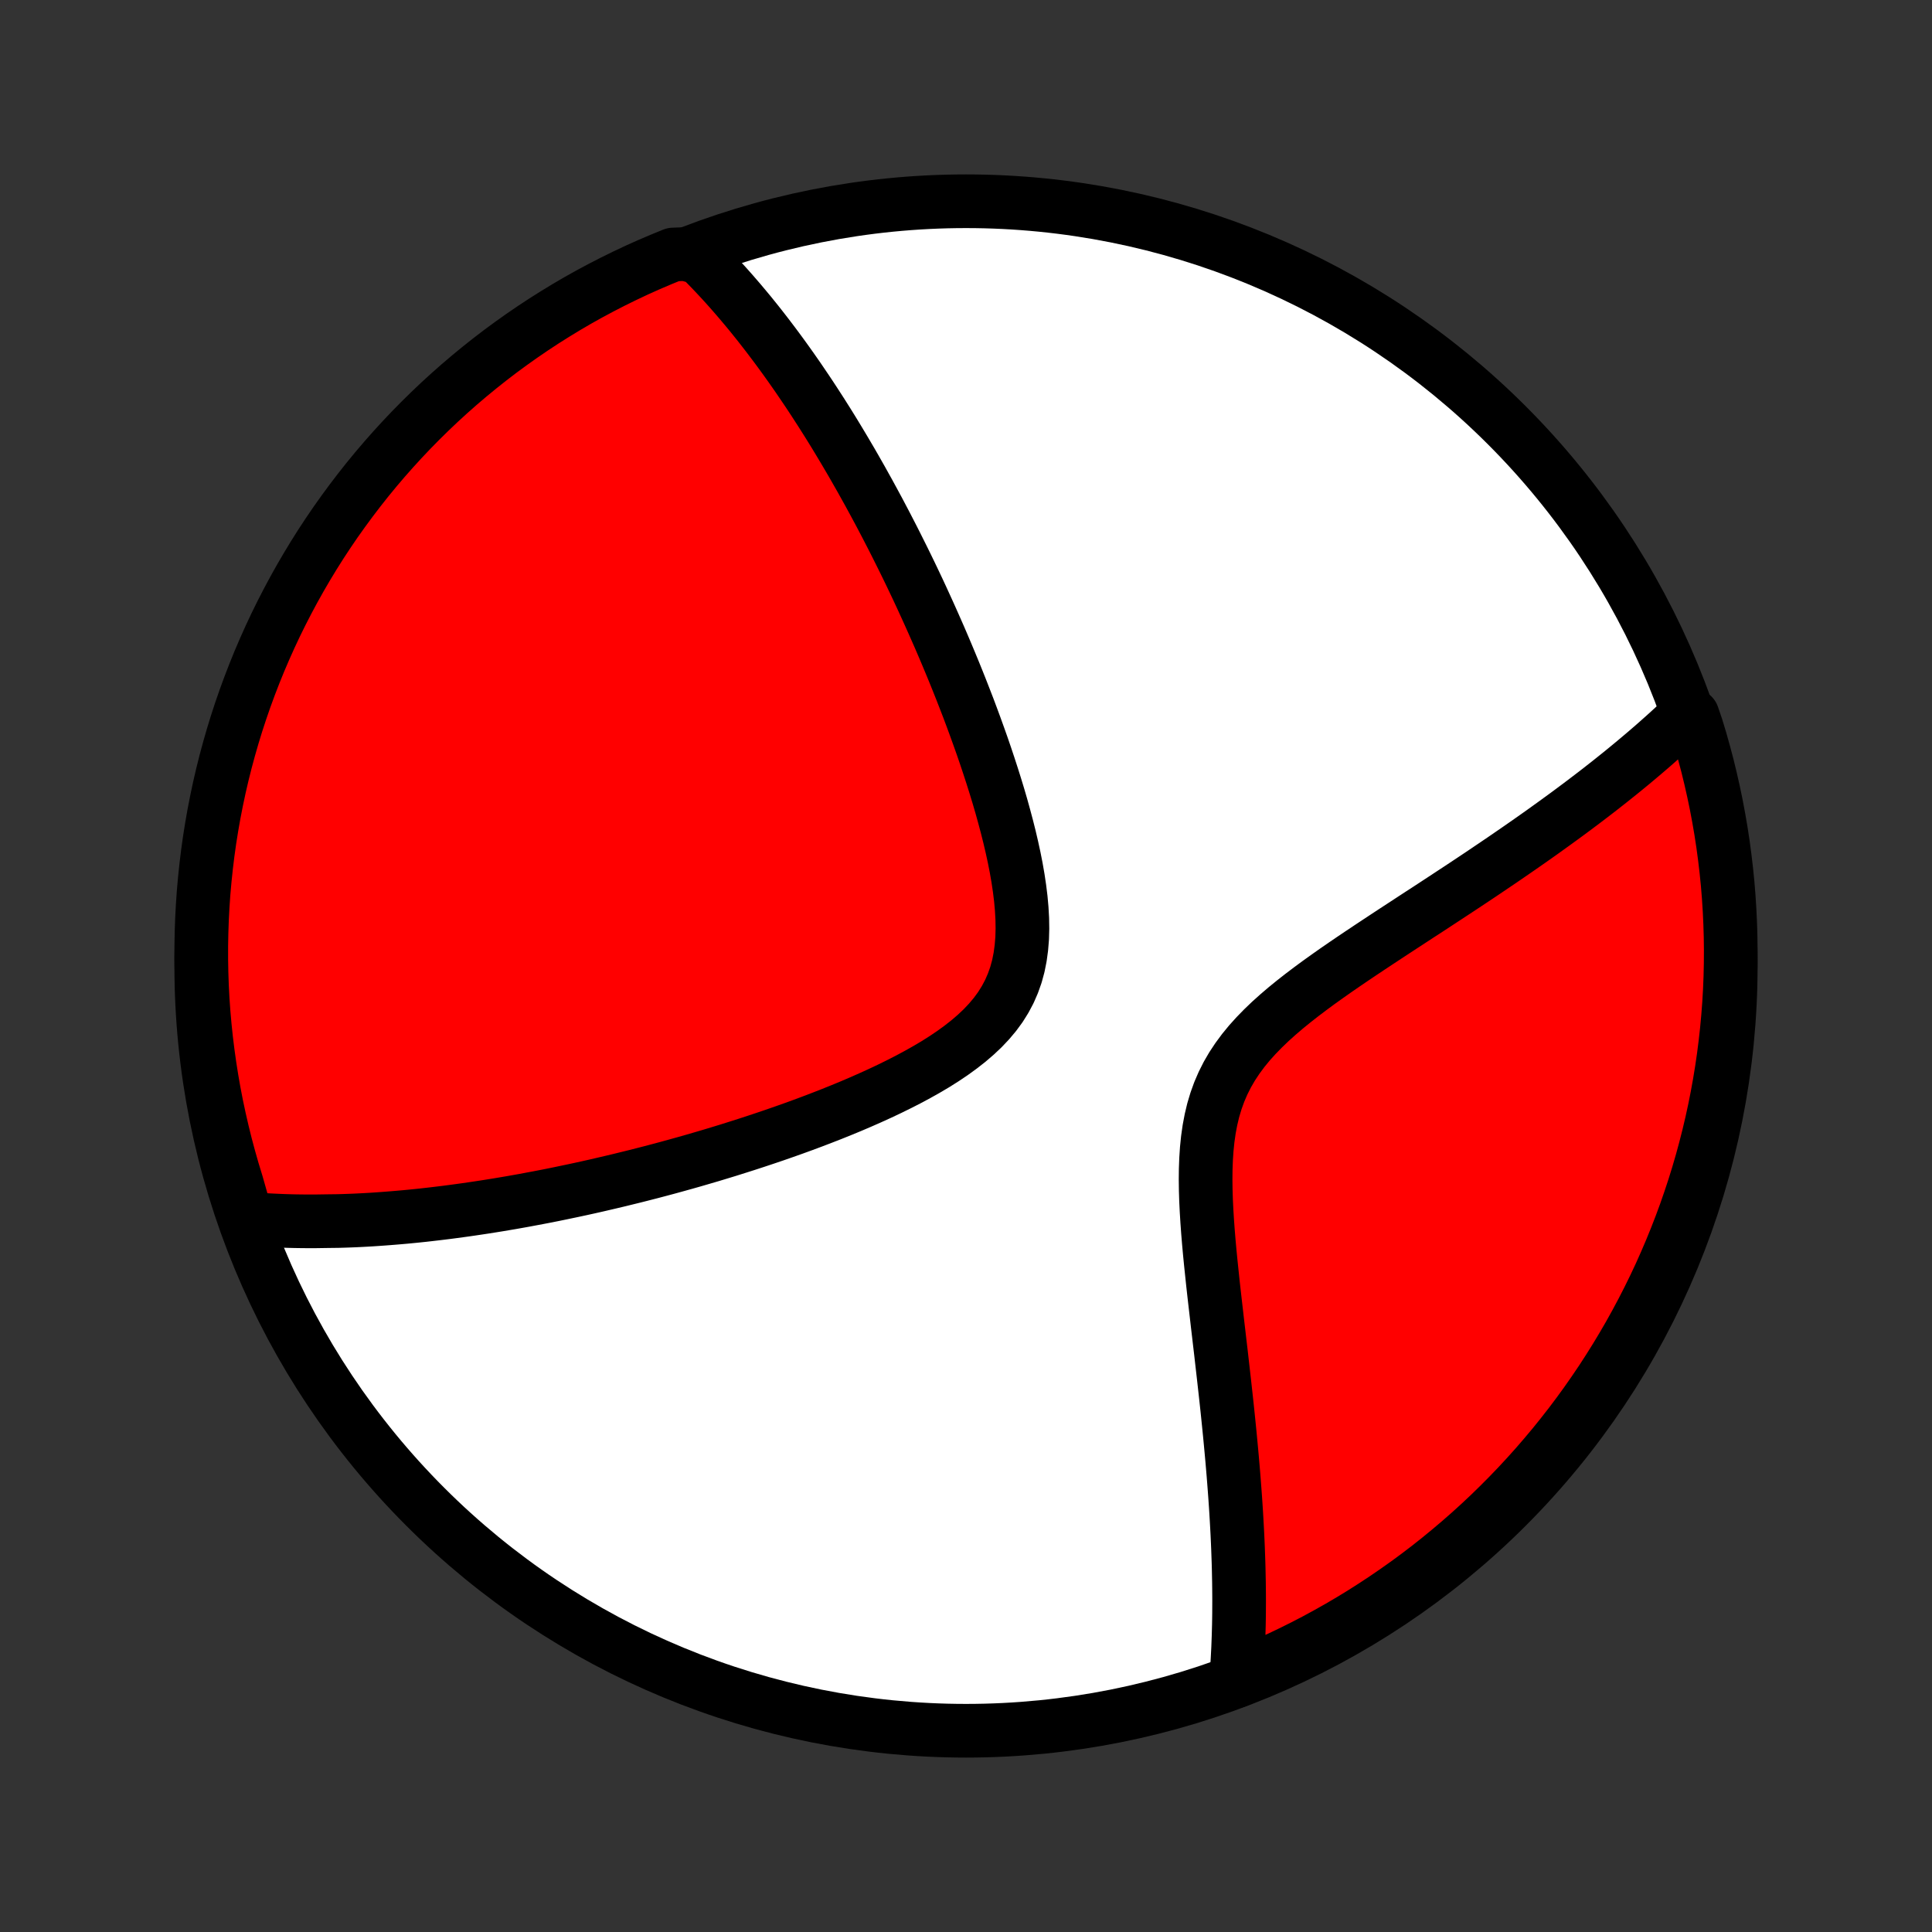 <?xml version="1.0" encoding="utf-8" standalone="no"?>
<!DOCTYPE svg PUBLIC "-//W3C//DTD SVG 1.1//EN"
  "http://www.w3.org/Graphics/SVG/1.1/DTD/svg11.dtd">
<!-- Created with matplotlib (http://matplotlib.org/) -->
<svg height="72pt" version="1.1" viewBox="0 0 72 72" width="72pt" xmlns="http://www.w3.org/2000/svg" xmlns:xlink="http://www.w3.org/1999/xlink">
 <rect x="0" y="0" width="72" height="72" fill="#333333" stroke="none"/>
 <defs>
  <style type="text/css">
*{stroke-linecap:butt;stroke-linejoin:round;}
  </style>
 </defs>
 <g id="figure_1">
  <g id="patch_1">
   <path d="
M0 72
L72 72
L72 0
L0 0
z
" style="fill:none;"/>
  </g>
  <g id="axes_1">
   <g id="PatchCollection_1">
    <defs>
     <path d="
M36 -7.5
C43.558 -7.5 50.808 -10.503 56.153 -15.848
C61.497 -21.192 64.5 -28.442 64.5 -36
C64.5 -43.558 61.497 -50.808 56.153 -56.153
C50.808 -61.497 43.558 -64.5 36 -64.5
C28.442 -64.5 21.192 -61.497 15.848 -56.153
C10.503 -50.808 7.5 -43.558 7.5 -36
C7.5 -28.442 10.503 -21.192 15.848 -15.848
C21.192 -10.503 28.442 -7.5 36 -7.5
z
" id="C0_0_a811fe30f3"/>
     <path d="
M9.194 -26.587
L9.393 -26.57
L9.591 -26.554
L9.789 -26.541
L9.988 -26.528
L10.187 -26.518
L10.386 -26.509
L10.585 -26.501
L10.784 -26.495
L10.983 -26.49
L11.184 -26.487
L11.384 -26.485
L11.585 -26.485
L11.786 -26.485
L11.988 -26.488
L12.19 -26.491
L12.597 -26.496
L12.802 -26.502
L13.007 -26.509
L13.213 -26.517
L13.42 -26.527
L13.627 -26.538
L13.836 -26.55
L14.046 -26.564
L14.257 -26.579
L14.469 -26.595
L14.682 -26.612
L14.896 -26.63
L15.112 -26.649
L15.329 -26.67
L15.548 -26.692
L15.768 -26.715
L15.989 -26.74
L16.212 -26.766
L16.437 -26.793
L16.664 -26.821
L16.892 -26.851
L17.122 -26.882
L17.354 -26.914
L17.588 -26.948
L17.824 -26.983
L18.062 -27.019
L18.302 -27.057
L18.545 -27.096
L18.789 -27.137
L19.037 -27.179
L19.286 -27.223
L19.538 -27.268
L19.793 -27.316
L20.05 -27.364
L20.31 -27.414
L20.573 -27.466
L20.838 -27.52
L21.106 -27.576
L21.378 -27.633
L21.652 -27.692
L21.929 -27.753
L22.209 -27.816
L22.493 -27.882
L22.78 -27.949
L23.07 -28.018
L23.363 -28.09
L23.66 -28.163
L23.959 -28.239
L24.263 -28.317
L24.57 -28.398
L24.88 -28.481
L25.193 -28.567
L25.51 -28.655
L25.831 -28.746
L26.154 -28.84
L26.482 -28.936
L26.812 -29.036
L27.146 -29.138
L27.482 -29.244
L27.822 -29.352
L28.165 -29.464
L28.511 -29.579
L28.859 -29.697
L29.21 -29.819
L29.563 -29.944
L29.918 -30.073
L30.275 -30.206
L30.633 -30.343
L30.992 -30.483
L31.352 -30.628
L31.713 -30.777
L32.073 -30.931
L32.432 -31.089
L32.79 -31.252
L33.146 -31.42
L33.498 -31.593
L33.847 -31.771
L34.191 -31.956
L34.53 -32.146
L34.861 -32.342
L35.184 -32.546
L35.496 -32.756
L35.798 -32.975
L36.087 -33.201
L36.361 -33.436
L36.619 -33.679
L36.859 -33.933
L37.08 -34.196
L37.281 -34.47
L37.459 -34.755
L37.616 -35.05
L37.749 -35.356
L37.861 -35.672
L37.95 -35.999
L38.017 -36.335
L38.064 -36.681
L38.093 -37.034
L38.103 -37.395
L38.097 -37.761
L38.076 -38.133
L38.042 -38.51
L37.995 -38.89
L37.938 -39.272
L37.871 -39.657
L37.795 -40.042
L37.711 -40.428
L37.621 -40.813
L37.524 -41.198
L37.422 -41.581
L37.316 -41.963
L37.205 -42.343
L37.09 -42.72
L36.972 -43.094
L36.851 -43.466
L36.728 -43.834
L36.603 -44.198
L36.475 -44.559
L36.346 -44.916
L36.216 -45.269
L36.085 -45.618
L35.952 -45.962
L35.819 -46.303
L35.685 -46.639
L35.551 -46.97
L35.416 -47.297
L35.281 -47.62
L35.146 -47.938
L35.011 -48.252
L34.875 -48.561
L34.74 -48.866
L34.605 -49.167
L34.47 -49.463
L34.336 -49.755
L34.202 -50.043
L34.068 -50.326
L33.934 -50.606
L33.801 -50.881
L33.668 -51.152
L33.535 -51.419
L33.403 -51.683
L33.272 -51.942
L33.14 -52.198
L33.01 -52.45
L32.879 -52.699
L32.75 -52.944
L32.62 -53.185
L32.491 -53.423
L32.363 -53.658
L32.234 -53.889
L32.107 -54.118
L31.979 -54.343
L31.852 -54.566
L31.726 -54.785
L31.599 -55.001
L31.473 -55.215
L31.347 -55.426
L31.222 -55.634
L31.097 -55.84
L30.972 -56.043
L30.847 -56.244
L30.722 -56.442
L30.598 -56.638
L30.473 -56.831
L30.349 -57.023
L30.225 -57.212
L30.101 -57.399
L29.976 -57.584
L29.852 -57.767
L29.728 -57.949
L29.603 -58.128
L29.479 -58.305
L29.354 -58.481
L29.229 -58.655
L29.104 -58.827
L28.979 -58.997
L28.853 -59.166
L28.727 -59.333
L28.601 -59.499
L28.474 -59.663
L28.347 -59.826
L28.22 -59.987
L28.091 -60.147
L27.963 -60.306
L27.833 -60.463
L27.703 -60.618
L27.573 -60.773
L27.441 -60.926
L27.309 -61.078
L27.176 -61.229
L27.042 -61.379
L26.907 -61.527
L26.771 -61.674
L26.634 -61.82
L26.496 -61.965
L26.357 -62.108
L26.216 -62.251
L26.074 -62.392
L25.55 -62.532
L25.088 -62.515
L24.631 -62.328
L24.176 -62.134
L23.726 -61.932
L23.279 -61.721
L22.835 -61.503
L22.396 -61.277
L21.961 -61.044
L21.53 -60.803
L21.104 -60.554
L20.682 -60.297
L20.265 -60.034
L19.853 -59.763
L19.445 -59.484
L19.043 -59.199
L18.646 -58.907
L18.254 -58.607
L17.868 -58.301
L17.487 -57.988
L17.111 -57.668
L16.742 -57.342
L16.378 -57.009
L16.02 -56.669
L15.669 -56.324
L15.323 -55.972
L14.984 -55.614
L14.651 -55.25
L14.325 -54.881
L14.005 -54.505
L13.692 -54.124
L13.386 -53.737
L13.087 -53.345
L12.795 -52.948
L12.509 -52.546
L12.231 -52.138
L11.96 -51.726
L11.697 -51.309
L11.441 -50.887
L11.192 -50.46
L10.951 -50.029
L10.718 -49.594
L10.492 -49.155
L10.274 -48.712
L10.064 -48.265
L9.862 -47.814
L9.667 -47.359
L9.481 -46.901
L9.303 -46.44
L9.133 -45.976
L8.971 -45.508
L8.817 -45.038
L8.672 -44.565
L8.535 -44.089
L8.406 -43.611
L8.286 -43.131
L8.174 -42.648
L8.071 -42.163
L7.976 -41.677
L7.89 -41.188
L7.812 -40.699
L7.743 -40.207
L7.683 -39.715
L7.631 -39.221
L7.587 -38.726
L7.553 -38.231
L7.527 -37.734
L7.51 -37.238
L7.501 -36.741
L7.501 -36.243
L7.51 -35.746
L7.527 -35.248
L7.553 -34.751
L7.588 -34.255
L7.632 -33.758
L7.684 -33.263
L7.745 -32.768
L7.814 -32.275
L7.892 -31.782
L7.978 -31.291
L8.073 -30.801
L8.177 -30.313
L8.289 -29.826
L8.409 -29.341
L8.538 -28.859
L8.675 -28.378
L8.821 -27.9
z
" id="C0_1_e658a9c9a1"/>
     <path d="
M46.063 -9.344
L46.079 -9.544
L46.093 -9.746
L46.107 -9.95
L46.119 -10.155
L46.13 -10.364
L46.141 -10.574
L46.149 -10.786
L46.157 -11.001
L46.163 -11.218
L46.169 -11.438
L46.173 -11.661
L46.176 -11.886
L46.177 -12.113
L46.178 -12.344
L46.177 -12.577
L46.175 -12.813
L46.172 -13.053
L46.167 -13.295
L46.162 -13.54
L46.155 -13.789
L46.146 -14.041
L46.137 -14.297
L46.126 -14.556
L46.114 -14.818
L46.1 -15.084
L46.085 -15.354
L46.069 -15.627
L46.051 -15.905
L46.032 -16.186
L46.011 -16.471
L45.989 -16.76
L45.966 -17.053
L45.941 -17.351
L45.915 -17.652
L45.887 -17.958
L45.858 -18.268
L45.828 -18.582
L45.796 -18.901
L45.763 -19.224
L45.729 -19.551
L45.693 -19.883
L45.656 -20.219
L45.618 -20.559
L45.579 -20.903
L45.539 -21.252
L45.499 -21.605
L45.457 -21.961
L45.415 -22.322
L45.372 -22.686
L45.33 -23.054
L45.287 -23.425
L45.244 -23.8
L45.202 -24.177
L45.162 -24.558
L45.122 -24.941
L45.084 -25.325
L45.049 -25.712
L45.017 -26.1
L44.989 -26.488
L44.965 -26.877
L44.946 -27.265
L44.934 -27.653
L44.929 -28.039
L44.933 -28.422
L44.947 -28.803
L44.972 -29.179
L45.01 -29.551
L45.062 -29.916
L45.13 -30.276
L45.214 -30.628
L45.317 -30.972
L45.438 -31.307
L45.579 -31.634
L45.739 -31.952
L45.918 -32.26
L46.116 -32.559
L46.331 -32.85
L46.563 -33.133
L46.81 -33.407
L47.07 -33.674
L47.342 -33.935
L47.625 -34.189
L47.916 -34.438
L48.215 -34.681
L48.52 -34.92
L48.829 -35.154
L49.142 -35.385
L49.458 -35.611
L49.776 -35.835
L50.095 -36.055
L50.414 -36.272
L50.732 -36.486
L51.05 -36.698
L51.366 -36.907
L51.68 -37.114
L51.992 -37.319
L52.302 -37.521
L52.608 -37.721
L52.911 -37.919
L53.212 -38.114
L53.508 -38.308
L53.801 -38.5
L54.09 -38.69
L54.375 -38.877
L54.656 -39.063
L54.933 -39.247
L55.206 -39.429
L55.474 -39.61
L55.739 -39.789
L55.999 -39.965
L56.255 -40.141
L56.507 -40.314
L56.755 -40.486
L56.999 -40.656
L57.239 -40.825
L57.475 -40.992
L57.706 -41.158
L57.934 -41.322
L58.158 -41.485
L58.379 -41.646
L58.595 -41.806
L58.808 -41.965
L59.017 -42.122
L59.222 -42.278
L59.425 -42.433
L59.623 -42.586
L59.818 -42.739
L60.01 -42.89
L60.199 -43.041
L60.385 -43.19
L60.567 -43.338
L60.747 -43.486
L60.923 -43.632
L61.097 -43.778
L61.267 -43.922
L61.435 -44.066
L61.601 -44.209
L61.763 -44.352
L61.923 -44.494
L62.081 -44.635
L62.236 -44.776
L62.388 -44.916
L62.538 -45.056
L62.686 -45.195
L63.077 -45.334
L63.228 -44.892
L63.371 -44.419
L63.505 -43.942
L63.632 -43.463
L63.749 -42.982
L63.858 -42.499
L63.959 -42.014
L64.051 -41.526
L64.135 -41.038
L64.21 -40.547
L64.276 -40.056
L64.334 -39.563
L64.384 -39.069
L64.424 -38.574
L64.456 -38.078
L64.479 -37.581
L64.494 -37.085
L64.5 -36.587
L64.497 -36.09
L64.486 -35.593
L64.466 -35.095
L64.437 -34.598
L64.399 -34.102
L64.353 -33.606
L64.298 -33.111
L64.235 -32.616
L64.163 -32.123
L64.082 -31.631
L63.993 -31.14
L63.896 -30.65
L63.79 -30.163
L63.675 -29.677
L63.552 -29.193
L63.421 -28.711
L63.281 -28.231
L63.133 -27.753
L62.976 -27.279
L62.812 -26.806
L62.639 -26.337
L62.458 -25.871
L62.269 -25.407
L62.072 -24.947
L61.868 -24.49
L61.655 -24.037
L61.434 -23.587
L61.206 -23.142
L60.97 -22.7
L60.727 -22.262
L60.475 -21.828
L60.217 -21.399
L59.951 -20.974
L59.678 -20.553
L59.397 -20.138
L59.11 -19.727
L58.815 -19.321
L58.514 -18.92
L58.205 -18.525
L57.89 -18.134
L57.568 -17.75
L57.24 -17.37
L56.905 -16.997
L56.564 -16.629
L56.216 -16.267
L55.862 -15.911
L55.503 -15.561
L55.137 -15.218
L54.766 -14.881
L54.388 -14.55
L54.005 -14.226
L53.617 -13.908
L53.224 -13.597
L52.825 -13.293
L52.421 -12.996
L52.011 -12.706
L51.598 -12.423
L51.179 -12.147
L50.756 -11.878
L50.328 -11.617
L49.896 -11.363
L49.459 -11.117
L49.019 -10.878
L48.574 -10.647
L48.126 -10.424
L47.674 -10.208
L47.219 -10.001
L46.76 -9.801
z
" id="C0_2_f86255e419"/>
    </defs>
    <g clip-path="url(#p1bffca34e9)">
     <use style="fill:#ffffff;stroke:#000000;stroke-width:2.0;" x="0.0" xlink:href="#C0_0_a811fe30f3" y="72.0"/>
    </g>
    <g clip-path="url(#p1bffca34e9)">
     <use style="fill:#ff0000;stroke:#000000;stroke-width:2.0;" x="0.0" xlink:href="#C0_1_e658a9c9a1" y="72.0"/>
    </g>
    <g clip-path="url(#p1bffca34e9)">
     <use style="fill:#ff0000;stroke:#000000;stroke-width:2.0;" x="0.0" xlink:href="#C0_2_f86255e419" y="72.0"/>
    </g>
   </g>
  </g>
 </g>
 <defs>
  <clipPath id="p1bffca34e9">
   <rect height="72.0" width="72.0" x="0.0" y="0.0"/>
  </clipPath>
 </defs>
</svg>
